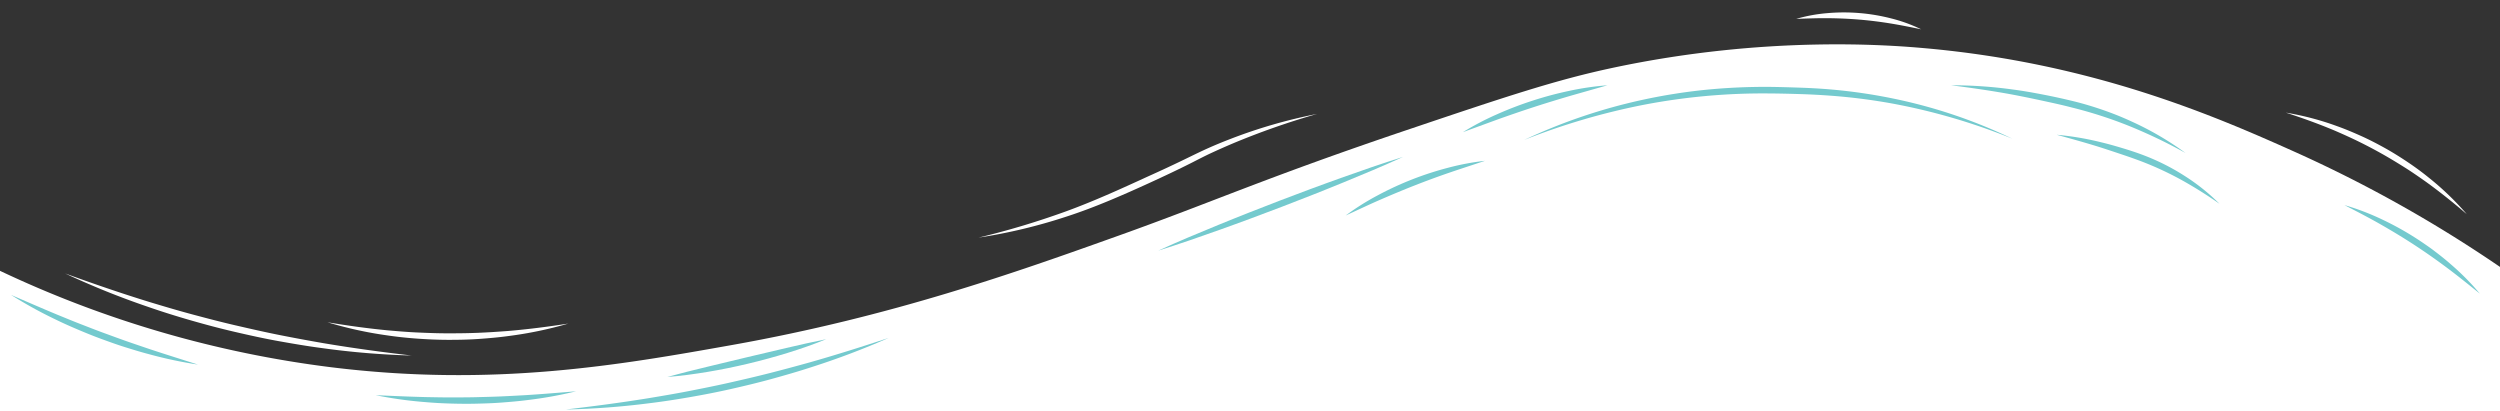 <svg id="Layer_1" data-name="Layer 1" xmlns="http://www.w3.org/2000/svg" viewBox="0 0 1920 316">
  <rect x="0" y="0" width="1920" height="316" fill="#333333" stroke="none"/>
  <defs>
    <style>
      .cls-1 {
        fill: #fff;
      }

      .cls-2 {
        fill: #74cace;
      }
    </style>
  </defs>
  <title>shape</title>
  <g>
    <path class="cls-1" d="M0,208a835.49,835.49,0,0,0,254,74c125.2,15.52,222.25-1.74,308-17,123-21.89,218.69-56,297-84,73.71-26.32,112-44.24,224-82,74.14-25,112.11-37.68,156-47,117-24.83,211.43-17.44,239-15,130,11.5,224.23,52.71,283,79a1017.9,1017.9,0,0,1,159,89V316H0Z"/>
    <path class="cls-1" d="M50,210c21.52,7.84,43.13,15.27,65,22,10.93,3.3,21.86,6.56,32.89,9.51s22.05,5.84,33.17,8.41,22.23,5.11,33.42,7.34,22.41,4.3,33.65,6.25c22.52,3.82,45.16,6.88,67.91,9.53a618.79,618.79,0,0,1-68.49-5.67c-11.37-1.5-22.69-3.42-34-5.46s-22.49-4.53-33.67-7.13-22.26-5.56-33.29-8.73-22-6.6-32.81-10.36A624.34,624.34,0,0,1,50,210Z"/>
    <path class="cls-1" d="M251.5,247.5c15.37,2.55,30.73,4.72,46.14,6.19,7.71.68,15.42,1.33,23.14,1.67s15.45.64,23.18.64,15.45-.08,23.18-.4,15.44-.82,23.15-1.42c15.43-1.3,30.81-3.3,46.21-5.68a299.34,299.34,0,0,1-45.79,9.55c-7.74,1.07-15.53,1.74-23.33,2.28s-15.63.69-23.45.67-15.64-.37-23.44-.93-15.58-1.37-23.31-2.52A302.09,302.09,0,0,1,251.5,247.5Z"/>
    <path class="cls-1" d="M751.5,182.5a627.24,627.24,0,0,0,66.33-19.86c21.67-7.84,42.63-17.41,63.66-27.06,10.55-4.74,21-9.6,31.35-14.68,5.2-2.52,10.43-5.08,15.76-7.44s10.7-4.56,16.12-6.65A393.78,393.78,0,0,1,1011.5,87.5a582.55,582.55,0,0,0-65.31,22.93c-5.3,2.26-10.57,4.59-15.77,7s-10.31,5.07-15.47,7.7c-10.35,5.23-20.87,10.17-31.39,15s-21.1,9.54-31.82,14-21.59,8.61-32.64,12.19A414.62,414.62,0,0,1,751.5,182.5Z"/>
    <path class="cls-1" d="M1379.5,14.5a120.05,120.05,0,0,1,24.11-4.42,146,146,0,0,1,48.85,4.07,119,119,0,0,1,23,8.35c-8-1.63-15.91-3.25-23.85-4.53s-15.88-2.27-23.86-2.93-16-1-24-1.07S1387.67,14.21,1379.5,14.5Z"/>
    <path class="cls-1" d="M1755.5,86.5a217.74,217.74,0,0,1,39.17,10.31c6.38,2.26,12.63,4.91,18.81,7.69s12.21,5.91,18.14,9.21,11.68,6.9,17.31,10.67,11.12,7.77,16.37,12.05a217.78,217.78,0,0,1,29.2,28.07c-10.25-8.77-20.68-17.18-31.56-25-5.46-3.86-10.94-7.66-16.6-11.2s-11.34-7-17.17-10.27-11.72-6.37-17.71-9.31-12.08-5.68-18.21-8.33C1780.94,95.2,1768.33,90.67,1755.5,86.5Z"/>
    <g>
      <path class="cls-2" d="M8.5,226.5c11.79,5.07,23.5,10.19,35.29,15.09,5.91,2.4,11.79,4.87,17.73,7.16s11.87,4.66,17.86,6.84,12,4.42,18,6.52,12.06,4.13,18.1,6.19c12.12,4,24.31,7.81,36.55,11.7a327.1,327.1,0,0,1-37.67-8c-6.22-1.62-12.35-3.52-18.49-5.44s-12.17-4.11-18.21-6.32-12-4.64-17.9-7.15S48,248,42.19,245.13A329.71,329.71,0,0,1,8.5,226.5Z"/>
      <path class="cls-2" d="M288.5,303.5c12.91.56,25.75,1.15,38.58,1.46,6.42.11,12.83.28,19.25.25s12.82,0,19.23-.17,12.82-.31,19.22-.59,12.81-.64,19.22-1c12.82-.8,25.62-1.89,38.5-2.95a313.43,313.43,0,0,1-38.14,6.84c-6.42.82-12.87,1.34-19.32,1.84s-12.92.69-19.38.85-12.94.09-19.41-.1-12.93-.52-19.37-1.09A313.51,313.51,0,0,1,288.5,303.5Z"/>
      <path class="cls-2" d="M434.5,314.5c21.13-2.47,42.17-5.23,63.1-8.61,10.46-1.74,20.91-3.49,31.32-5.52s20.78-4.1,31.12-6.44,20.65-4.72,30.92-7.34,20.5-5.38,30.71-8.22c20.4-5.79,40.63-12.18,60.83-18.87a597.07,597.07,0,0,1-59.7,22.6c-10.13,3.31-20.37,6.24-30.64,9.07s-20.65,5.29-31,7.64-20.86,4.37-31.36,6.2-21,3.44-31.6,4.73A603,603,0,0,1,434.5,314.5Z"/>
      <path class="cls-2" d="M512.5,289.5c10.12-2.81,20.28-5.29,30.43-7.75s20.29-4.89,30.44-7.31,20.29-4.83,30.47-7.18,20.35-4.72,30.66-6.76c-9.7,4-19.63,7.44-29.64,10.53s-20.14,5.84-30.34,8.27-20.47,4.54-30.81,6.26S523,288.73,512.5,289.5Z"/>
      <path class="cls-2" d="M889.5,192.5c15.3-7,30.77-13.47,46.3-19.81,7.76-3.22,15.57-6.27,23.36-9.39l23.45-9.13,23.54-8.88c7.89-2.87,15.74-5.83,23.65-8.61,15.8-5.66,31.66-11.15,47.7-16.18-15.29,7-30.77,13.48-46.3,19.82-7.75,3.22-15.57,6.26-23.35,9.39l-23.46,9.12-23.55,8.87c-7.88,2.88-15.73,5.83-23.64,8.61C921.4,182,905.54,187.47,889.5,192.5Z"/>
      <path class="cls-2" d="M1033.5,165.5A193.78,193.78,0,0,1,1058,150.06a244.5,244.5,0,0,1,54-21.19,193.42,193.42,0,0,1,28.5-5.37c-9.18,3.06-18.31,6-27.37,9.1s-18,6.41-26.91,9.91-17.7,7.19-26.47,11S1042.3,161.49,1033.5,165.5Z"/>
      <path class="cls-2" d="M1123.5,101.5a216.21,216.21,0,0,1,26-13.64A275.5,275.5,0,0,1,1177,77.32a271.26,271.26,0,0,1,28.43-7.59,215.86,215.86,0,0,1,29.08-4.23l-28.14,8c-9.32,2.74-18.6,5.56-27.82,8.55s-18.4,6.15-27.56,9.4Z"/>
      <path class="cls-2" d="M1170.5,107.5a426,426,0,0,1,91.32-30.91A432.74,432.74,0,0,1,1309.61,69,464.65,464.65,0,0,1,1358,66.72c8.07.07,16.11.32,24.15.59s16.12.72,24.16,1.42a408.6,408.6,0,0,1,47.89,7,393.12,393.12,0,0,1,91.34,30.82,471.58,471.58,0,0,0-92.08-27,447.42,447.42,0,0,0-47.53-6.06q-12-.89-24-1.25c-8-.24-16-.44-24-.48a484.7,484.7,0,0,0-95.33,8.68A518.71,518.71,0,0,0,1170.5,107.5Z"/>
      <path class="cls-2" d="M1498.5,65.5a338.43,338.43,0,0,1,47.36,3.25c7.85,1,15.68,2.42,23.44,3.92s15.51,3.2,23.23,5.09,15.34,4.2,22.86,6.81,14.92,5.57,22.12,8.94a232.62,232.62,0,0,1,41,24A395,395,0,0,0,1636,97.09a330.75,330.75,0,0,0-44.65-14.48c-7.59-2-15.26-3.64-23-5.32s-15.37-3.24-23.1-4.71C1529.78,69.74,1514.19,67.49,1498.5,65.5Z"/>
      <path class="cls-2" d="M1579.5,103.5a223.94,223.94,0,0,1,34,5.73c5.61,1.32,11.16,2.92,16.65,4.57s11,3.46,16.4,5.52a170.36,170.36,0,0,1,31,15.62,157,157,0,0,1,27,21.56,330.57,330.57,0,0,0-29-18.2A249.45,249.45,0,0,0,1644.77,124c-5.28-2-10.65-3.87-16.06-5.68s-10.81-3.62-16.24-5.34C1601.59,109.57,1590.59,106.52,1579.5,103.5Z"/>
      <path class="cls-2" d="M1800.5,157.5a191.28,191.28,0,0,1,29.35,11.23,229,229,0,0,1,27.46,15.42c2.2,1.43,4.36,2.93,6.52,4.42s4.28,3,6.37,4.65c4.19,3.16,8.29,6.45,12.22,9.92a192.65,192.65,0,0,1,22.08,22.36c-8.16-6.57-16.23-13.11-24.53-19.33s-16.75-12.18-25.4-17.84-17.49-11-26.51-16.15S1809.81,162.3,1800.5,157.5Z"/>
    </g>
  </g>
</svg>
